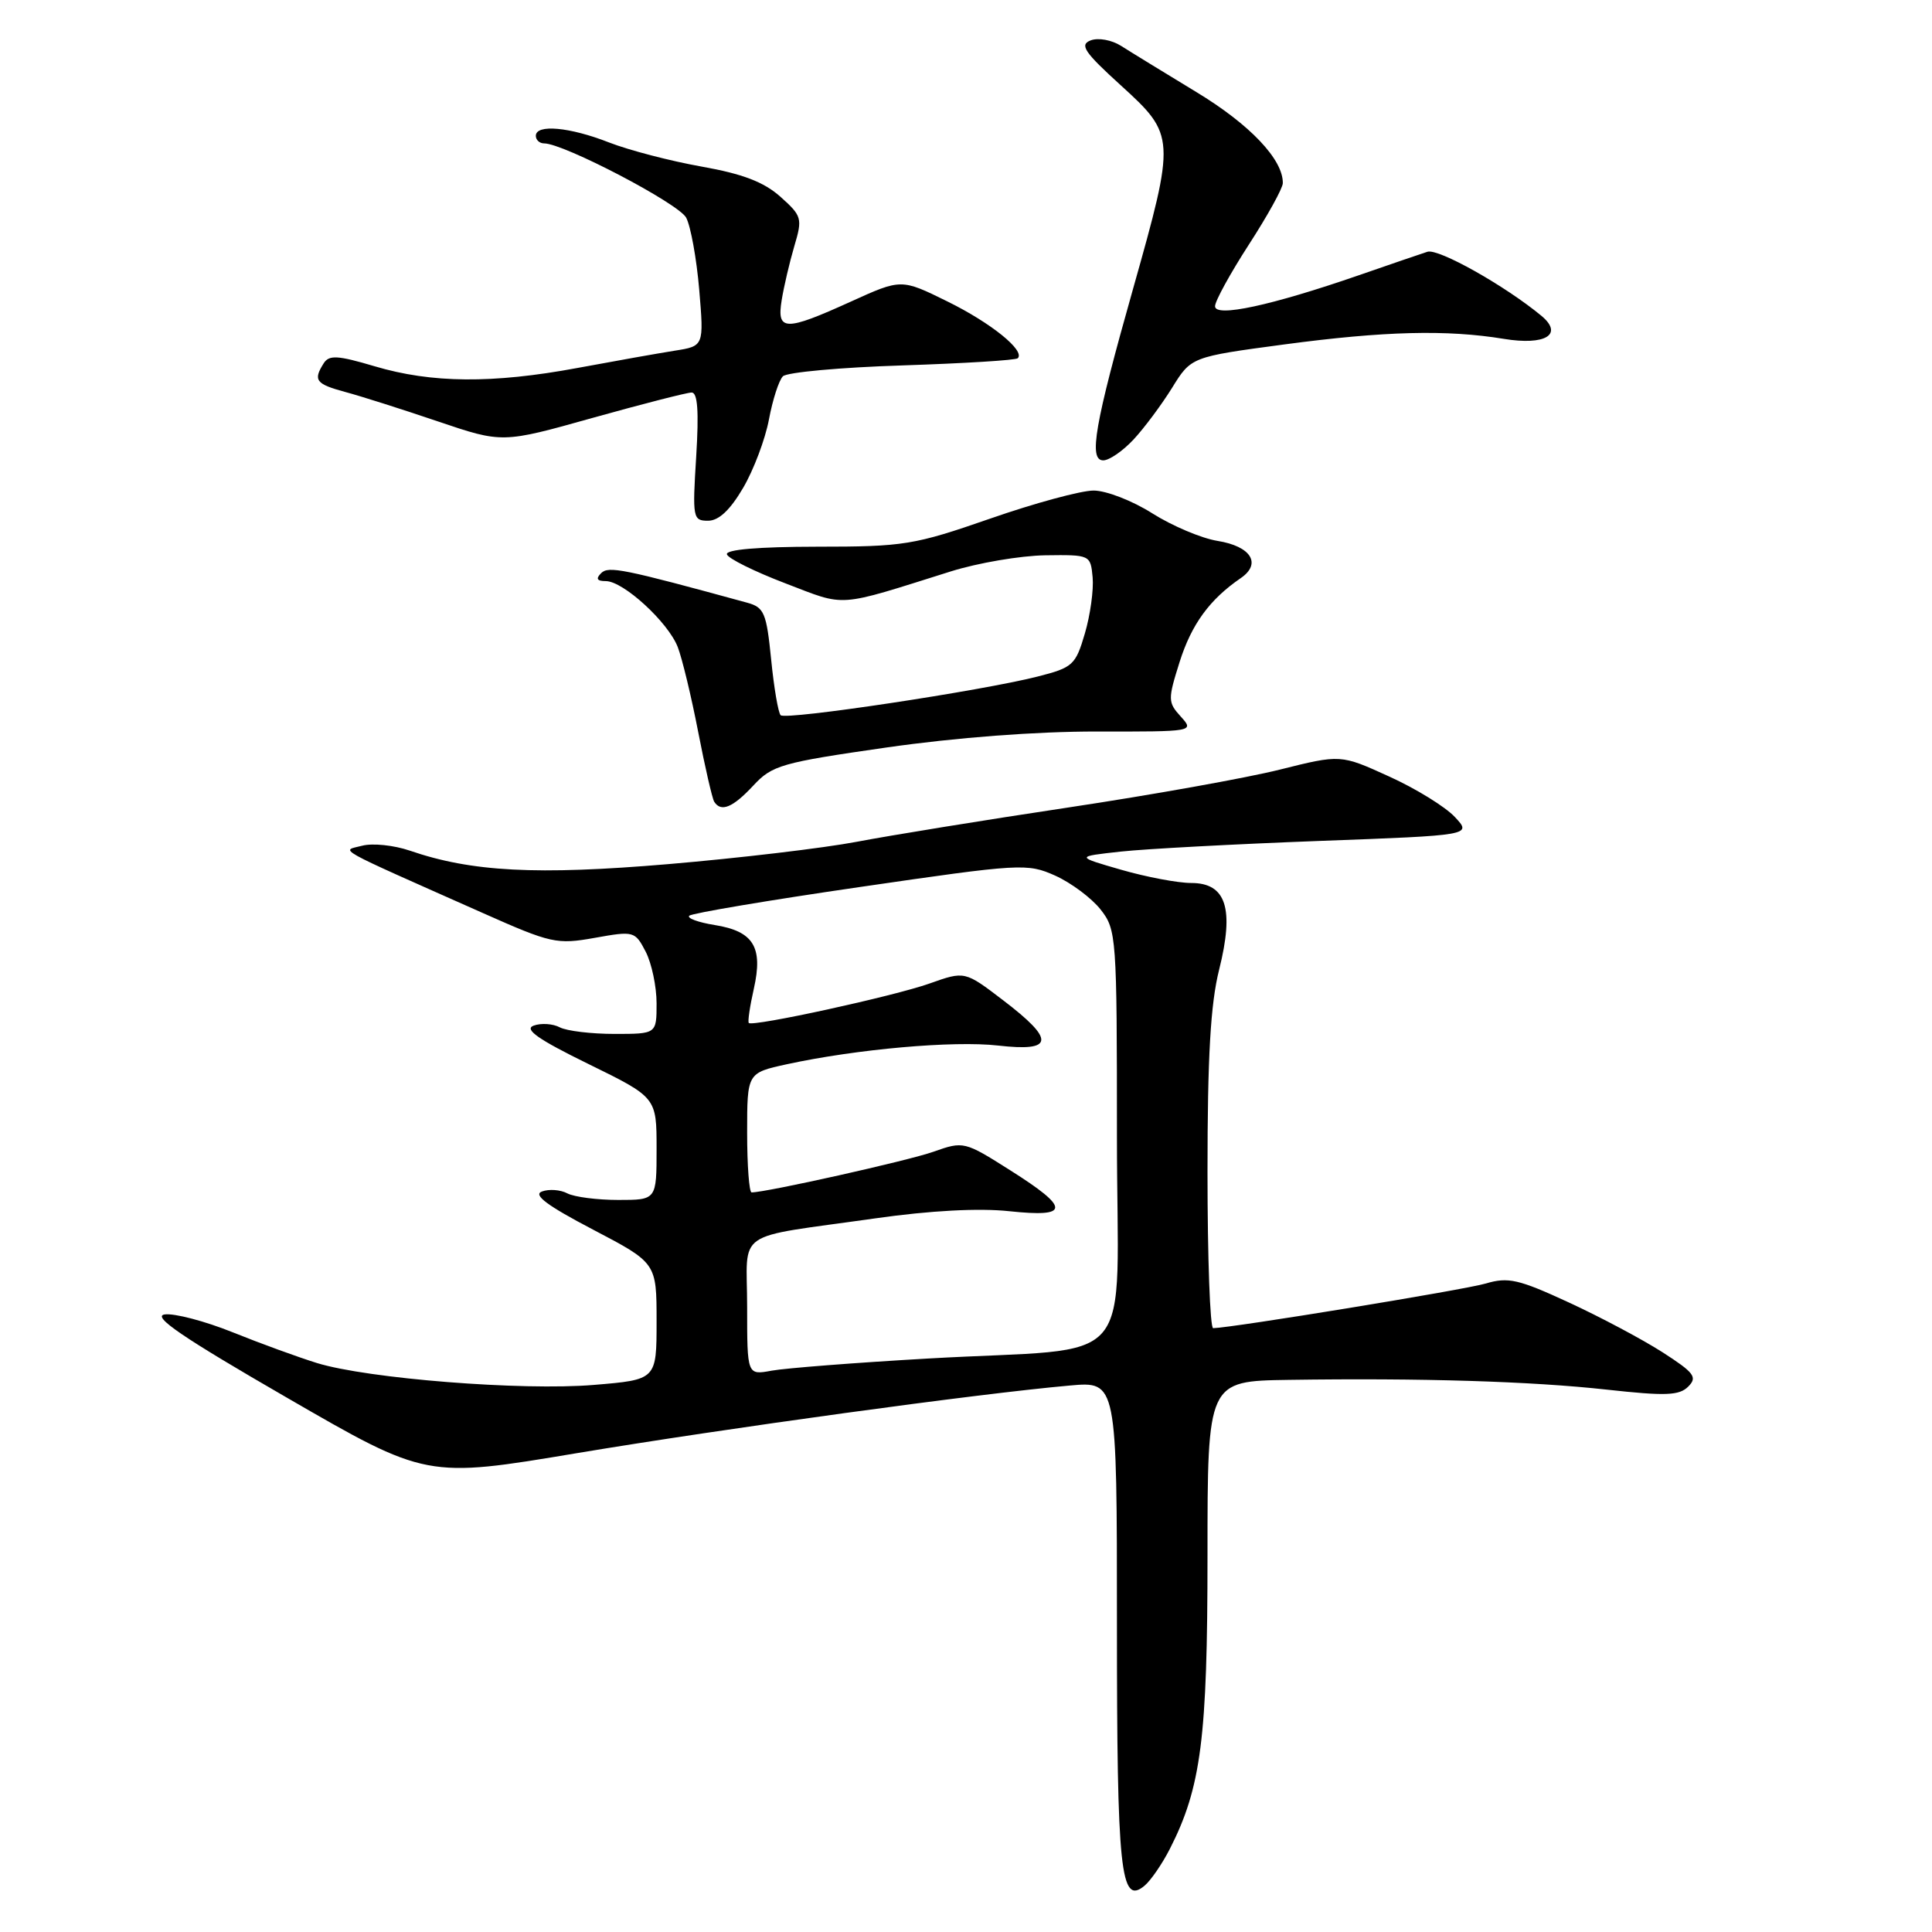 <?xml version="1.0" encoding="UTF-8" standalone="no"?>
<!DOCTYPE svg PUBLIC "-//W3C//DTD SVG 1.1//EN" "http://www.w3.org/Graphics/SVG/1.1/DTD/svg11.dtd" >
<svg xmlns="http://www.w3.org/2000/svg" xmlns:xlink="http://www.w3.org/1999/xlink" version="1.1" viewBox="0 0 256 256">
 <g >
 <path fill="currentColor"
d=" M 155.00 245.01 C 159.16 236.85 160.00 230.30 160.00 206.11 C 160.00 183.00 160.00 183.00 170.75 182.84 C 188.32 182.58 202.91 183.03 212.88 184.13 C 220.70 184.99 222.50 184.93 223.70 183.73 C 224.95 182.48 224.50 181.89 220.29 179.18 C 217.62 177.47 212.02 174.49 207.85 172.57 C 201.23 169.51 199.84 169.19 196.88 170.07 C 194.11 170.90 163.34 175.93 160.75 175.99 C 160.34 175.99 160.00 166.69 160.00 155.31 C 160.00 140.01 160.40 133.03 161.54 128.49 C 163.57 120.39 162.48 117.00 157.84 117.00 C 156.08 117.00 151.90 116.21 148.57 115.25 C 142.50 113.50 142.50 113.50 148.50 112.84 C 151.80 112.48 163.62 111.85 174.77 111.43 C 195.05 110.68 195.05 110.68 192.77 108.25 C 191.52 106.91 187.61 104.49 184.07 102.89 C 177.64 99.96 177.64 99.96 169.57 101.98 C 165.13 103.09 152.51 105.35 141.53 107.00 C 130.54 108.65 117.94 110.70 113.53 111.54 C 109.11 112.38 97.88 113.71 88.56 114.50 C 71.10 115.98 62.48 115.53 54.29 112.71 C 52.21 112.00 49.38 111.70 48.00 112.06 C 45.20 112.79 43.75 111.99 64.00 120.99 C 73.02 125.00 73.77 125.17 78.81 124.27 C 84.00 123.34 84.14 123.38 85.56 126.11 C 86.35 127.65 87.00 130.72 87.00 132.95 C 87.00 137.00 87.00 137.00 81.43 137.00 C 78.37 137.00 75.11 136.61 74.18 136.13 C 73.26 135.64 71.70 135.54 70.71 135.90 C 69.40 136.38 71.30 137.72 77.96 140.98 C 87.00 145.41 87.00 145.41 87.00 152.21 C 87.00 159.00 87.00 159.00 81.93 159.00 C 79.15 159.00 76.11 158.61 75.18 158.13 C 74.26 157.64 72.74 157.53 71.81 157.88 C 70.59 158.32 72.50 159.75 78.56 162.92 C 87.00 167.34 87.00 167.34 87.00 175.08 C 87.00 182.82 87.00 182.82 78.67 183.51 C 69.21 184.30 48.72 182.68 42.00 180.61 C 39.52 179.84 34.49 178.01 30.82 176.53 C 27.14 175.05 23.09 173.99 21.82 174.17 C 20.09 174.42 24.20 177.22 38.00 185.19 C 56.50 195.89 56.50 195.89 76.50 192.54 C 96.17 189.26 129.48 184.68 141.75 183.59 C 148.00 183.03 148.00 183.03 148.00 215.08 C 148.00 248.01 148.47 252.51 151.64 249.88 C 152.47 249.20 153.98 247.00 155.00 245.01 Z  M 99.81 104.10 C 102.31 101.40 103.53 101.05 117.44 99.05 C 126.72 97.72 137.29 96.92 145.33 96.93 C 158.20 96.95 158.26 96.94 156.46 94.95 C 154.74 93.06 154.74 92.68 156.30 87.73 C 157.88 82.72 160.28 79.43 164.41 76.60 C 167.21 74.68 165.76 72.38 161.32 71.67 C 159.21 71.33 155.33 69.69 152.70 68.03 C 150.08 66.36 146.57 65.00 144.91 65.00 C 143.25 65.00 137.08 66.67 131.20 68.72 C 121.12 72.22 119.79 72.44 108.24 72.44 C 100.49 72.45 96.11 72.82 96.32 73.46 C 96.50 74.01 99.99 75.74 104.08 77.30 C 112.23 80.42 110.67 80.53 126.00 75.71 C 129.57 74.59 135.20 73.63 138.50 73.58 C 144.46 73.50 144.50 73.52 144.78 76.50 C 144.93 78.15 144.47 81.50 143.75 83.94 C 142.52 88.13 142.16 88.46 137.47 89.65 C 130.06 91.54 104.11 95.45 103.44 94.77 C 103.12 94.45 102.55 91.12 102.18 87.37 C 101.56 81.20 101.26 80.48 99.00 79.86 C 82.52 75.35 80.63 74.97 79.65 75.95 C 78.92 76.68 79.10 77.00 80.27 77.00 C 82.60 77.00 88.54 82.45 89.81 85.75 C 90.39 87.26 91.61 92.31 92.51 96.97 C 93.41 101.62 94.37 105.78 94.63 106.22 C 95.53 107.66 97.09 107.02 99.81 104.10 Z  M 98.46 64.66 C 99.86 62.28 101.40 58.19 101.89 55.58 C 102.38 52.96 103.21 50.39 103.74 49.86 C 104.27 49.33 111.38 48.68 119.55 48.42 C 127.72 48.15 134.61 47.73 134.86 47.47 C 135.87 46.46 131.32 42.79 125.53 39.94 C 119.42 36.93 119.42 36.93 112.73 39.97 C 104.00 43.93 102.90 43.90 103.58 39.75 C 103.87 37.96 104.62 34.76 105.25 32.62 C 106.35 28.93 106.26 28.62 103.41 26.07 C 101.21 24.11 98.41 23.04 92.95 22.07 C 88.85 21.34 83.35 19.91 80.71 18.88 C 75.49 16.83 71.00 16.42 71.00 18.00 C 71.00 18.55 71.50 19.00 72.10 19.00 C 74.69 19.00 89.91 26.96 90.92 28.84 C 91.52 29.97 92.30 34.27 92.65 38.38 C 93.28 45.86 93.28 45.86 89.39 46.47 C 87.25 46.81 81.45 47.84 76.50 48.76 C 65.25 50.85 57.18 50.78 49.63 48.53 C 44.74 47.08 43.61 47.01 42.89 48.14 C 41.47 50.39 41.84 50.88 45.75 51.94 C 47.81 52.49 53.34 54.25 58.03 55.84 C 66.56 58.73 66.56 58.73 78.53 55.37 C 85.11 53.53 91.01 52.02 91.64 52.01 C 92.44 52.00 92.62 54.49 92.25 60.50 C 91.74 68.64 91.81 69.00 93.82 69.00 C 95.24 69.00 96.74 67.59 98.46 64.66 Z  M 150.19 58.25 C 151.60 56.74 153.90 53.65 155.30 51.40 C 157.84 47.29 157.84 47.29 170.17 45.64 C 183.43 43.87 191.71 43.66 199.26 44.90 C 204.77 45.81 207.21 44.32 204.25 41.85 C 199.42 37.85 190.59 32.89 189.14 33.36 C 188.24 33.65 184.12 35.06 180.00 36.49 C 168.43 40.49 161.00 42.09 161.00 40.58 C 161.00 39.89 163.02 36.22 165.48 32.41 C 167.94 28.61 169.97 24.95 169.98 24.27 C 170.03 21.14 165.63 16.50 158.51 12.19 C 154.26 9.61 149.77 6.86 148.55 6.08 C 147.30 5.29 145.52 4.97 144.52 5.35 C 143.01 5.93 143.66 6.90 148.56 11.35 C 155.75 17.89 155.78 18.28 150.15 38.22 C 145.04 56.29 144.22 61.00 146.19 61.00 C 146.98 61.00 148.78 59.76 150.19 58.25 Z  M 99.00 173.19 C 99.00 162.71 96.92 164.15 115.97 161.44 C 123.29 160.40 129.72 160.06 133.72 160.49 C 141.81 161.35 141.84 160.11 133.86 155.07 C 127.80 151.23 127.67 151.20 123.69 152.61 C 120.33 153.80 101.53 158.00 99.59 158.00 C 99.27 158.00 99.00 154.44 99.00 150.08 C 99.00 142.17 99.00 142.17 104.25 141.02 C 113.52 139.01 126.34 137.87 132.25 138.54 C 139.68 139.39 139.85 137.82 132.92 132.54 C 127.84 128.66 127.84 128.66 123.17 130.32 C 118.44 132.00 99.75 136.08 99.22 135.55 C 99.06 135.39 99.36 133.34 99.89 131.00 C 101.13 125.48 99.84 123.39 94.69 122.57 C 92.51 122.22 91.00 121.66 91.33 121.34 C 91.66 121.01 101.84 119.29 113.96 117.53 C 135.32 114.42 136.11 114.37 139.83 116.03 C 141.93 116.98 144.63 118.99 145.83 120.51 C 147.94 123.19 148.00 124.07 148.00 150.55 C 148.00 182.24 151.27 178.39 123.00 180.01 C 113.38 180.56 104.04 181.29 102.25 181.62 C 99.00 182.22 99.00 182.22 99.00 173.19 Z "/>
</g>
</svg>